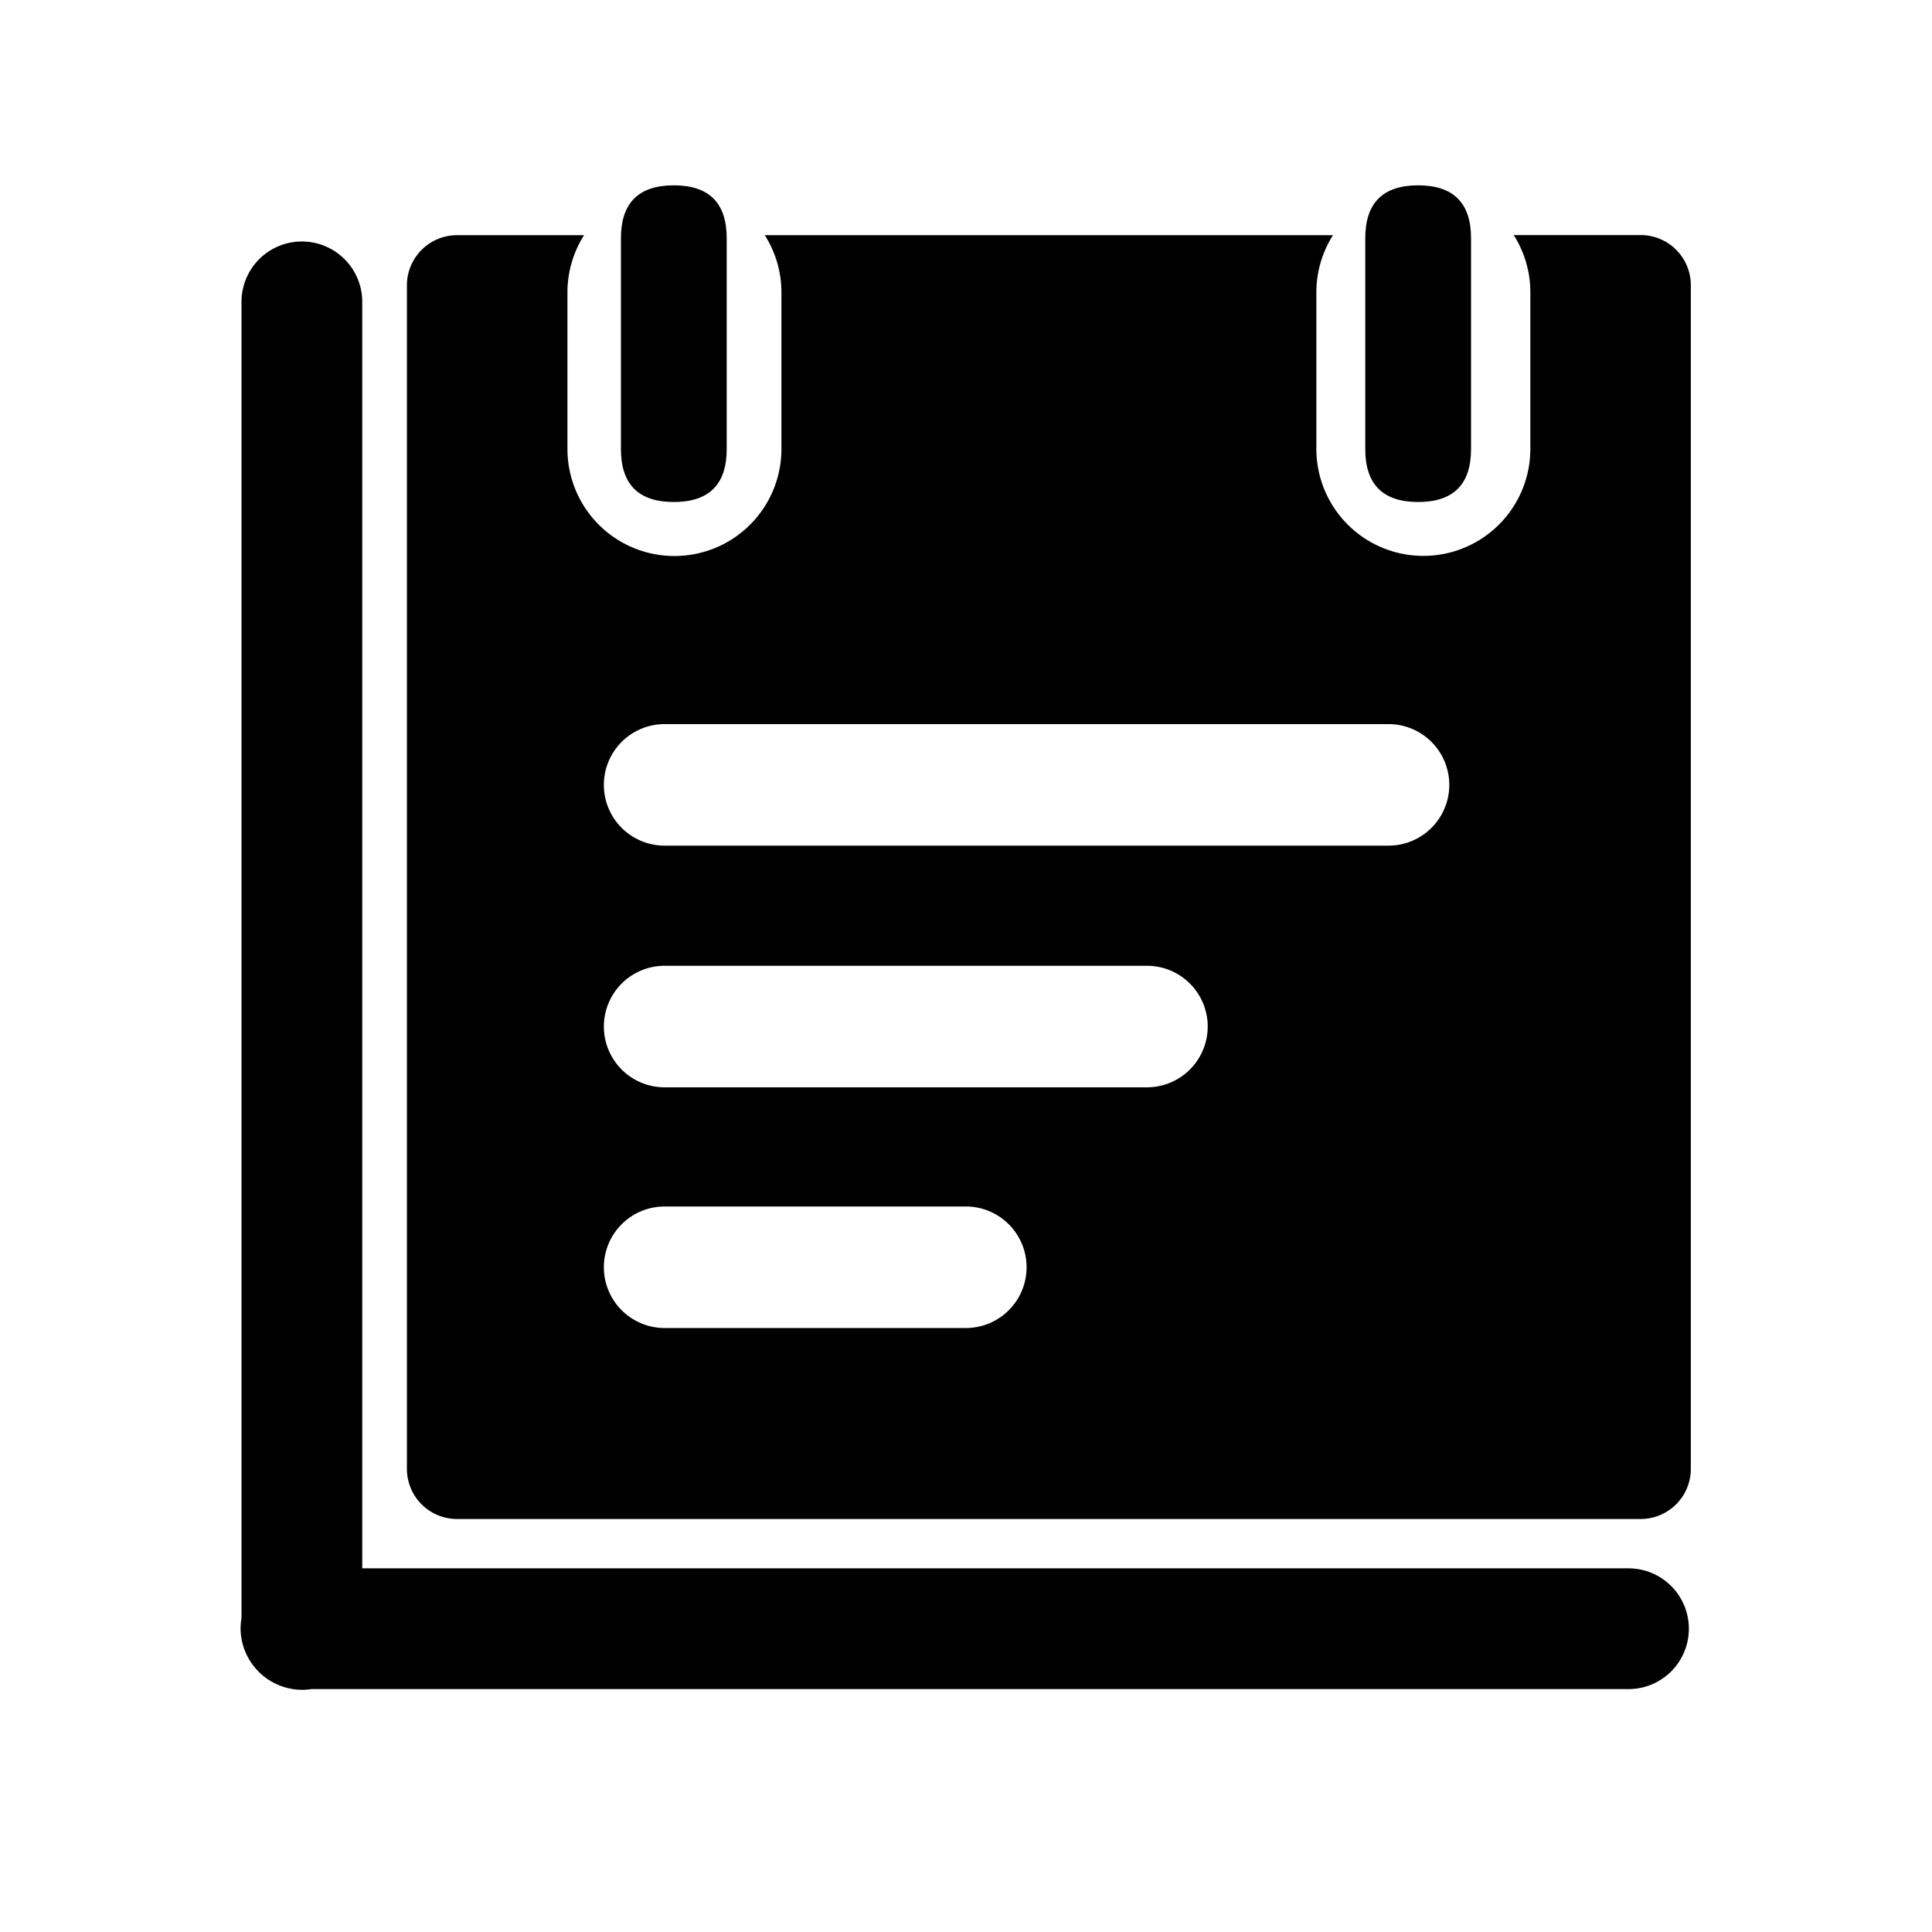 <?xml version="1.0" standalone="no"?><!DOCTYPE svg PUBLIC "-//W3C//DTD SVG 1.1//EN" "http://www.w3.org/Graphics/SVG/1.1/DTD/svg11.dtd"><svg t="1631007601087" class="icon" viewBox="0 0 1024 1024" version="1.1" xmlns="http://www.w3.org/2000/svg" p-id="13102" width="64" height="64" xmlns:xlink="http://www.w3.org/1999/xlink"><defs><style type="text/css"></style></defs><path d="M329.11 98.23m28.03 0l0 0q28.03 0 28.03 28.03l0 111.78q0 28.03-28.03 28.03l0 0q-28.03 0-28.03-28.03l0-111.78q0-28.03 28.03-28.03Z" p-id="13103"></path><path d="M723.62 98.23m28.03 0l0 0q28.03 0 28.03 28.03l0 111.78q0 28.03-28.03 28.03l0 0q-28.03 0-28.03-28.03l0-111.78q0-28.03 28.03-28.03Z" p-id="13104"></path><path d="M869.6 124.59h-67.3a56.36 56.36 0 0 1 8.81 30.34v83a56.69 56.69 0 0 1-56.7 56.7A56.7 56.7 0 0 1 697.7 238v-83a56.45 56.45 0 0 1 8.81-30.34H405.36a56.45 56.45 0 0 1 8.81 30.34v83a56.7 56.7 0 0 1-56.71 56.7 56.7 56.7 0 0 1-56.7-56.7v-83a56.45 56.45 0 0 1 8.81-30.34h-67.33a26.58 26.58 0 0 0-26.57 26.58v627.28a26.58 26.58 0 0 0 26.57 26.58H869.6a26.57 26.57 0 0 0 26.57-26.58V151.17a26.57 26.57 0 0 0-26.57-26.58zM544.11 671.67a32.21 32.21 0 0 1-32.21 32.21H352.27a32.21 32.21 0 0 1-32.21-32.21 32.22 32.22 0 0 1 32.21-32.21H511.9a32.22 32.22 0 0 1 32.21 32.21z m96-127.58a32.21 32.21 0 0 1-32.21 32.21H352.27a32.21 32.21 0 0 1-32.21-32.21 32.21 32.21 0 0 1 32.21-32.21h255.64a32.21 32.21 0 0 1 32.21 32.21zM768.15 416a32.21 32.21 0 0 1-32.21 32.21H352.27A32.21 32.21 0 0 1 320.06 416a32.21 32.21 0 0 1 32.21-32.21h383.67A32.21 32.21 0 0 1 768.15 416z" p-id="13105"></path><path d="M863.13 831.25H192V160a32 32 0 0 0-32-32 32 32 0 0 0-32 32v697.66a32.31 32.31 0 0 0-0.49 5.6A32.77 32.77 0 0 0 160 895.64a31.79 31.79 0 0 0 4.91-0.38h698.22a32 32 0 0 0 32-32 32 32 0 0 0-32-32.01z" p-id="13106"></path></svg>